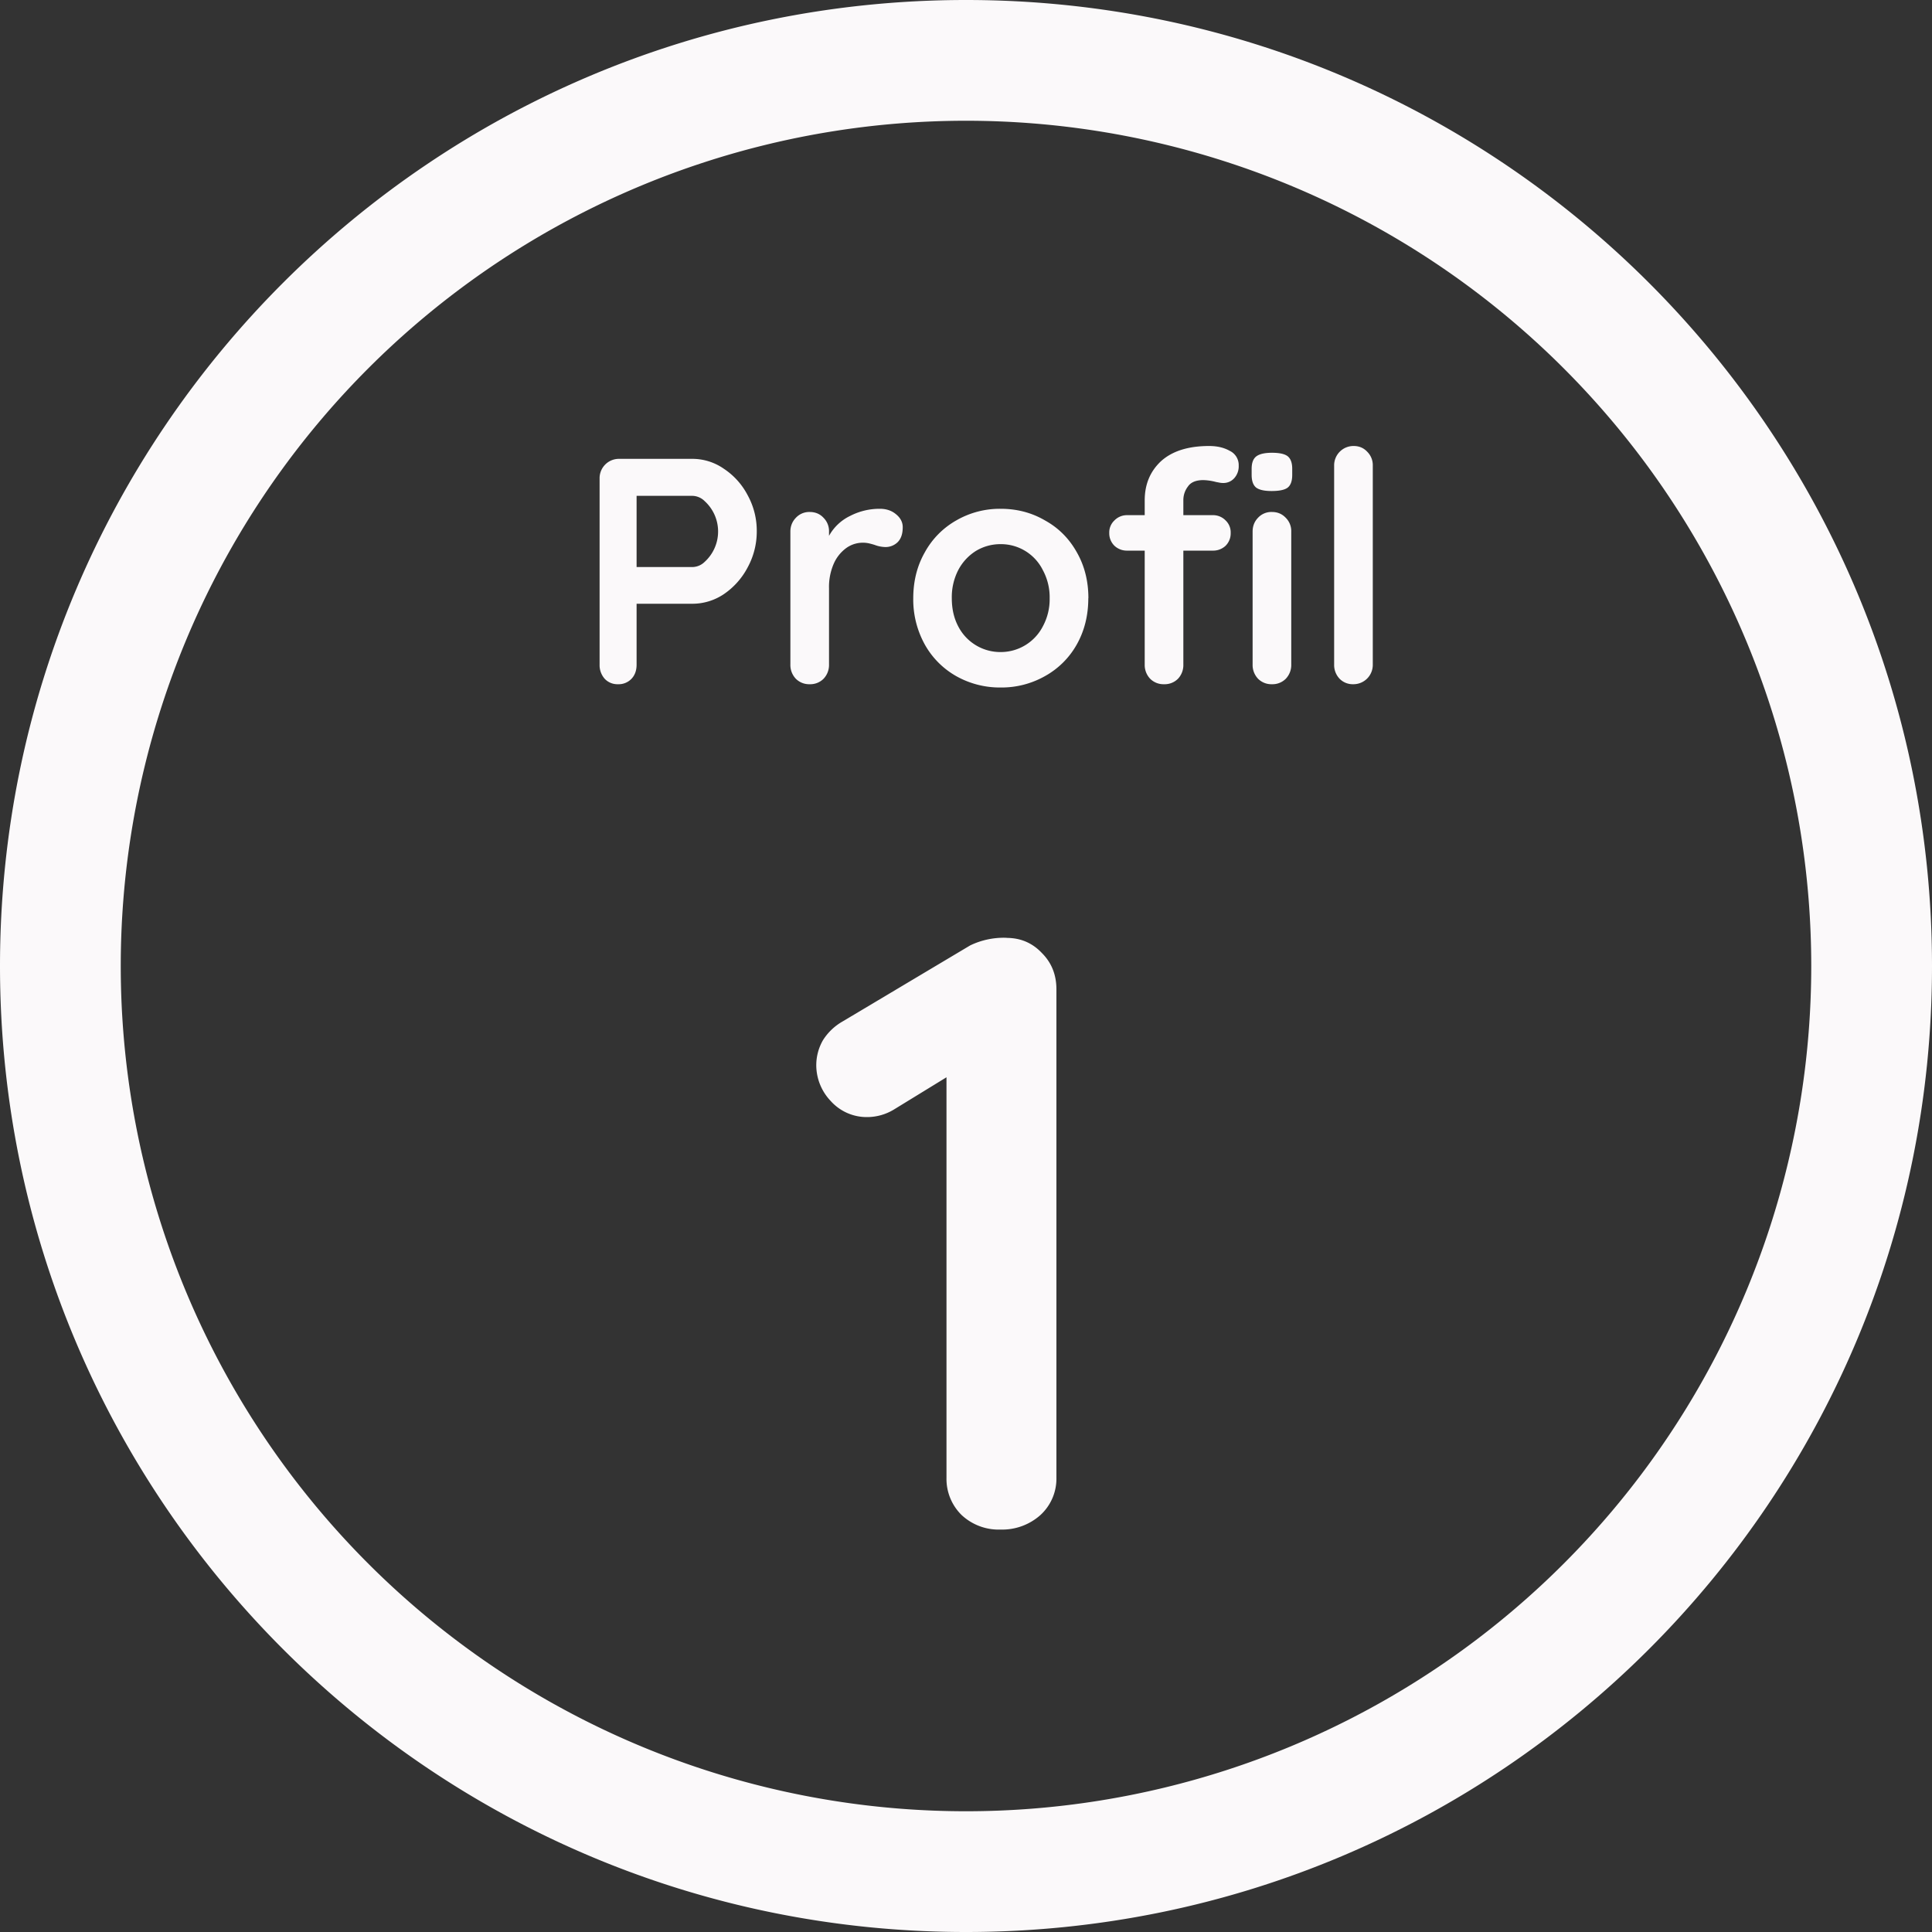 <svg width="20" height="20" fill="none" xmlns="http://www.w3.org/2000/svg"><rect width="100%" height="100%" fill="#333333" stroke="none"/><path d="M7.17 4.75a.57.57 0 01.324.103.735.735 0 01.246.274.763.763 0 01.094.373.775.775 0 01-.094.373.763.763 0 01-.246.277.582.582 0 01-.324.1h-.58v.63c0 .06-.017.109-.053.147a.183.183 0 01-.14.056.18.18 0 01-.137-.056.213.213 0 01-.053-.147V4.953a.2.2 0 01.203-.203h.76zm0 1.12a.185.185 0 00.124-.053.425.425 0 000-.63.185.185 0 00-.124-.054h-.58v.737h.58zM9.109 5.267c.066 0 .122.019.166.056.047.038.07.083.07.134 0 .069-.017.12-.053.156a.179.179 0 01-.127.05.332.332 0 01-.113-.023 1.196 1.196 0 00-.047-.013.296.296 0 00-.24.043.399.399 0 00-.133.163.6.6 0 00-.05.257v.79a.206.206 0 01-.057.147.194.194 0 01-.143.056.194.194 0 01-.143-.056.206.206 0 01-.057-.147V5.503c0-.057.02-.105.057-.143a.189.189 0 01.143-.06c.058 0 .106.02.143.06a.194.194 0 01.057.143v.044a.495.495 0 01.22-.207.664.664 0 01.307-.073zM11.266 6.193c0 .178-.04.338-.12.48a.848.848 0 01-.33.327.913.913 0 01-.457.117A.92.92 0 019.9 7a.854.854 0 01-.326-.327.962.962 0 01-.12-.48c0-.177.04-.336.12-.476a.848.848 0 01.326-.33.9.9 0 01.46-.12c.167 0 .32.04.457.12.14.077.25.187.33.33.08.14.12.299.12.476zm-.4 0a.59.59 0 00-.07-.29.484.484 0 00-.437-.27.49.49 0 00-.256.07.516.516 0 00-.184.2.613.613 0 00-.066.29c0 .11.022.206.066.29a.49.49 0 00.44.267.49.49 0 00.437-.267.59.59 0 00.07-.29zM12.457 4.97c-.076 0-.13.022-.16.067a.23.23 0 00-.047.14v.156h.303a.18.18 0 01.134.054.17.17 0 01.053.13.18.18 0 01-.053.133.187.187 0 01-.133.05h-.304v1.18a.206.206 0 01-.056.147.194.194 0 01-.144.056.194.194 0 01-.143-.056.206.206 0 01-.057-.147V5.7h-.18a.187.187 0 01-.133-.05.18.18 0 01-.054-.133.17.17 0 01.054-.13.18.18 0 01.133-.054h.18V5.18c0-.167.057-.302.17-.407.116-.104.281-.156.497-.156.082 0 .153.016.213.05a.163.163 0 01.093.153.183.183 0 01-.046.13.15.15 0 01-.113.05.225.225 0 01-.037-.003 1.125 1.125 0 00-.037-.007.569.569 0 00-.133-.02zm.91 1.91a.206.206 0 01-.057.147.194.194 0 01-.143.056.194.194 0 01-.143-.056.206.206 0 01-.057-.147V5.503c0-.057.019-.105.056-.143a.188.188 0 01.144-.06c.058 0 .105.02.143.06a.194.194 0 01.057.143V6.88zm-.204-1.797c-.075 0-.128-.012-.16-.036-.03-.025-.046-.068-.046-.13v-.064c0-.062.016-.105.05-.13.033-.024.087-.036.16-.036.078 0 .132.012.163.036.031.025.047.068.047.13v.064c0 .064-.017.109-.05.133-.031.022-.086.033-.163.033zM14.211 6.88a.2.2 0 01-.203.203.19.19 0 01-.14-.056.206.206 0 01-.057-.147V4.82a.2.2 0 01.203-.203c.056 0 .103.02.14.06a.194.194 0 01.057.143v2.06z" fill="#FBF9FA"/><path fill-rule="evenodd" clip-rule="evenodd" d="M10 18.75a8.75 8.75 0 100-17.5 8.75 8.75 0 000 17.5zM10 20c5.523 0 10-4.477 10-10S15.523 0 10 0 0 4.477 0 10s4.477 10 10 10z" fill="#FBF9FA"/><path d="M10.419 9.709c.146 0 .268.052.367.157.1.1.15.225.15.376V15.3a.51.51 0 01-.167.385.594.594 0 01-.411.149.562.562 0 01-.403-.15.524.524 0 01-.157-.384v-4.148l-.543.333a.535.535 0 01-.28.079.5.5 0 01-.376-.167.539.539 0 01-.149-.367.52.52 0 01.07-.263.578.578 0 01.201-.192l1.322-.788a.8.8 0 01.376-.079z" fill="#FBF9FA"/></svg>